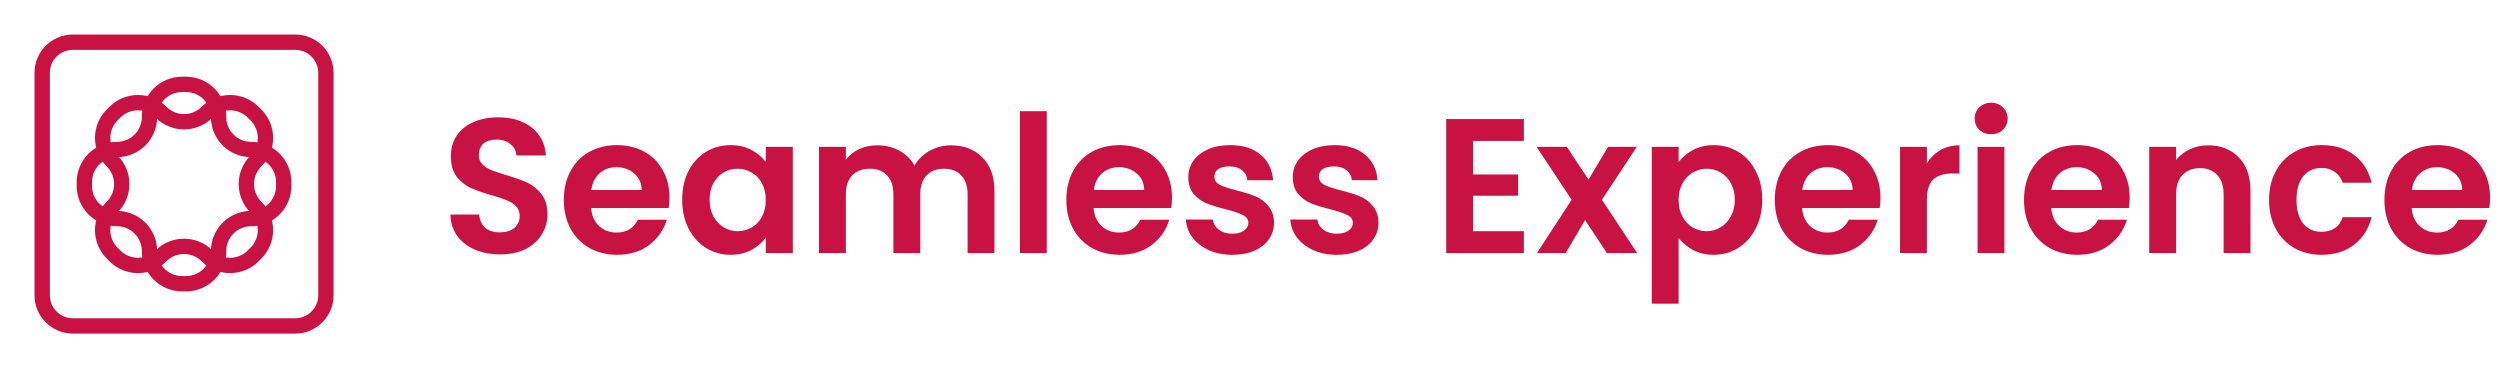<svg width="326" height="48" viewBox="0 0 326 48" fill="none" xmlns="http://www.w3.org/2000/svg">
<path d="M65.217 33.175C64 33.175 62.9 32.967 61.917 32.55C60.95 32.133 60.184 31.533 59.617 30.75C59.05 29.967 58.758 29.042 58.742 27.975H62.492C62.542 28.692 62.792 29.258 63.242 29.675C63.709 30.092 64.342 30.3 65.142 30.3C65.959 30.3 66.6 30.108 67.067 29.725C67.534 29.325 67.767 28.808 67.767 28.175C67.767 27.658 67.609 27.233 67.292 26.9C66.975 26.567 66.575 26.308 66.092 26.125C65.625 25.925 64.975 25.708 64.142 25.475C63.008 25.142 62.084 24.817 61.367 24.5C60.667 24.167 60.059 23.675 59.542 23.025C59.042 22.358 58.792 21.475 58.792 20.375C58.792 19.342 59.05 18.442 59.567 17.675C60.084 16.908 60.809 16.325 61.742 15.925C62.675 15.508 63.742 15.3 64.942 15.3C66.742 15.3 68.2 15.742 69.317 16.625C70.45 17.492 71.075 18.708 71.192 20.275H67.342C67.308 19.675 67.05 19.183 66.567 18.8C66.1 18.4 65.475 18.2 64.692 18.2C64.008 18.2 63.459 18.375 63.042 18.725C62.642 19.075 62.442 19.583 62.442 20.25C62.442 20.717 62.592 21.108 62.892 21.425C63.209 21.725 63.592 21.975 64.042 22.175C64.508 22.358 65.159 22.575 65.992 22.825C67.125 23.158 68.05 23.492 68.767 23.825C69.484 24.158 70.1 24.658 70.617 25.325C71.133 25.992 71.392 26.867 71.392 27.95C71.392 28.883 71.15 29.75 70.667 30.55C70.183 31.35 69.475 31.992 68.542 32.475C67.609 32.942 66.5 33.175 65.217 33.175ZM87.301 25.775C87.301 26.275 87.268 26.725 87.201 27.125H77.076C77.159 28.125 77.51 28.908 78.126 29.475C78.743 30.042 79.501 30.325 80.401 30.325C81.701 30.325 82.626 29.767 83.176 28.65H86.951C86.551 29.983 85.784 31.083 84.651 31.95C83.518 32.8 82.126 33.225 80.476 33.225C79.143 33.225 77.943 32.933 76.876 32.35C75.826 31.75 75.001 30.908 74.401 29.825C73.818 28.742 73.526 27.492 73.526 26.075C73.526 24.642 73.818 23.383 74.401 22.3C74.984 21.217 75.801 20.383 76.851 19.8C77.901 19.217 79.109 18.925 80.476 18.925C81.793 18.925 82.968 19.208 84.001 19.775C85.051 20.342 85.859 21.15 86.426 22.2C87.01 23.233 87.301 24.425 87.301 25.775ZM83.676 24.775C83.659 23.875 83.335 23.158 82.701 22.625C82.068 22.075 81.293 21.8 80.376 21.8C79.51 21.8 78.776 22.067 78.176 22.6C77.593 23.117 77.234 23.842 77.101 24.775H83.676ZM88.956 26.025C88.956 24.625 89.231 23.383 89.781 22.3C90.347 21.217 91.106 20.383 92.056 19.8C93.022 19.217 94.097 18.925 95.281 18.925C96.314 18.925 97.214 19.133 97.981 19.55C98.764 19.967 99.389 20.492 99.856 21.125V19.15H103.381V33H99.856V30.975C99.406 31.625 98.781 32.167 97.981 32.6C97.198 33.017 96.289 33.225 95.256 33.225C94.089 33.225 93.022 32.925 92.056 32.325C91.106 31.725 90.347 30.883 89.781 29.8C89.231 28.7 88.956 27.442 88.956 26.025ZM99.856 26.075C99.856 25.225 99.689 24.5 99.356 23.9C99.022 23.283 98.573 22.817 98.006 22.5C97.439 22.167 96.831 22 96.181 22C95.531 22 94.931 22.158 94.381 22.475C93.831 22.792 93.381 23.258 93.031 23.875C92.698 24.475 92.531 25.192 92.531 26.025C92.531 26.858 92.698 27.592 93.031 28.225C93.381 28.842 93.831 29.317 94.381 29.65C94.948 29.983 95.547 30.15 96.181 30.15C96.831 30.15 97.439 29.992 98.006 29.675C98.573 29.342 99.022 28.875 99.356 28.275C99.689 27.658 99.856 26.925 99.856 26.075ZM123.999 18.95C125.699 18.95 127.066 19.475 128.099 20.525C129.149 21.558 129.674 23.008 129.674 24.875V33H126.174V25.35C126.174 24.267 125.899 23.442 125.349 22.875C124.799 22.292 124.049 22 123.099 22C122.149 22 121.391 22.292 120.824 22.875C120.274 23.442 119.999 24.267 119.999 25.35V33H116.499V25.35C116.499 24.267 116.224 23.442 115.674 22.875C115.124 22.292 114.374 22 113.424 22C112.458 22 111.691 22.292 111.124 22.875C110.574 23.442 110.299 24.267 110.299 25.35V33H106.799V19.15H110.299V20.825C110.749 20.242 111.324 19.783 112.024 19.45C112.741 19.117 113.524 18.95 114.374 18.95C115.458 18.95 116.424 19.183 117.274 19.65C118.124 20.1 118.783 20.75 119.249 21.6C119.699 20.8 120.349 20.158 121.199 19.675C122.066 19.192 122.999 18.95 123.999 18.95ZM136.496 14.5V33H132.996V14.5H136.496ZM152.829 25.775C152.829 26.275 152.795 26.725 152.729 27.125H142.604C142.687 28.125 143.037 28.908 143.654 29.475C144.27 30.042 145.029 30.325 145.929 30.325C147.229 30.325 148.154 29.767 148.704 28.65H152.479C152.079 29.983 151.312 31.083 150.179 31.95C149.045 32.8 147.654 33.225 146.004 33.225C144.67 33.225 143.47 32.933 142.404 32.35C141.354 31.75 140.529 30.908 139.929 29.825C139.345 28.742 139.054 27.492 139.054 26.075C139.054 24.642 139.345 23.383 139.929 22.3C140.512 21.217 141.329 20.383 142.379 19.8C143.429 19.217 144.637 18.925 146.004 18.925C147.32 18.925 148.495 19.208 149.529 19.775C150.579 20.342 151.387 21.15 151.954 22.2C152.537 23.233 152.829 24.425 152.829 25.775ZM149.204 24.775C149.187 23.875 148.862 23.158 148.229 22.625C147.595 22.075 146.82 21.8 145.904 21.8C145.037 21.8 144.304 22.067 143.704 22.6C143.12 23.117 142.762 23.842 142.629 24.775H149.204ZM160.683 33.225C159.55 33.225 158.533 33.025 157.633 32.625C156.733 32.208 156.017 31.65 155.483 30.95C154.967 30.25 154.683 29.475 154.633 28.625H158.158C158.225 29.158 158.483 29.6 158.933 29.95C159.4 30.3 159.975 30.475 160.658 30.475C161.325 30.475 161.842 30.342 162.208 30.075C162.592 29.808 162.783 29.467 162.783 29.05C162.783 28.6 162.55 28.267 162.083 28.05C161.633 27.817 160.908 27.567 159.908 27.3C158.875 27.05 158.025 26.792 157.358 26.525C156.708 26.258 156.142 25.85 155.658 25.3C155.192 24.75 154.958 24.008 154.958 23.075C154.958 22.308 155.175 21.608 155.608 20.975C156.058 20.342 156.692 19.842 157.508 19.475C158.342 19.108 159.317 18.925 160.433 18.925C162.083 18.925 163.4 19.342 164.383 20.175C165.367 20.992 165.908 22.1 166.008 23.5H162.658C162.608 22.95 162.375 22.517 161.958 22.2C161.558 21.867 161.017 21.7 160.333 21.7C159.7 21.7 159.208 21.817 158.858 22.05C158.525 22.283 158.358 22.608 158.358 23.025C158.358 23.492 158.592 23.85 159.058 24.1C159.525 24.333 160.25 24.575 161.233 24.825C162.233 25.075 163.058 25.333 163.708 25.6C164.358 25.867 164.917 26.283 165.383 26.85C165.867 27.4 166.117 28.133 166.133 29.05C166.133 29.85 165.908 30.567 165.458 31.2C165.025 31.833 164.392 32.333 163.558 32.7C162.742 33.05 161.783 33.225 160.683 33.225ZM174.306 33.225C173.173 33.225 172.156 33.025 171.256 32.625C170.356 32.208 169.64 31.65 169.106 30.95C168.59 30.25 168.306 29.475 168.256 28.625H171.781C171.848 29.158 172.106 29.6 172.556 29.95C173.023 30.3 173.598 30.475 174.281 30.475C174.948 30.475 175.465 30.342 175.831 30.075C176.215 29.808 176.406 29.467 176.406 29.05C176.406 28.6 176.173 28.267 175.706 28.05C175.256 27.817 174.531 27.567 173.531 27.3C172.498 27.05 171.648 26.792 170.981 26.525C170.331 26.258 169.765 25.85 169.281 25.3C168.815 24.75 168.581 24.008 168.581 23.075C168.581 22.308 168.798 21.608 169.231 20.975C169.681 20.342 170.315 19.842 171.131 19.475C171.965 19.108 172.94 18.925 174.056 18.925C175.706 18.925 177.023 19.342 178.006 20.175C178.99 20.992 179.531 22.1 179.631 23.5H176.281C176.231 22.95 175.998 22.517 175.581 22.2C175.181 21.867 174.64 21.7 173.956 21.7C173.323 21.7 172.831 21.817 172.481 22.05C172.148 22.283 171.981 22.608 171.981 23.025C171.981 23.492 172.215 23.85 172.681 24.1C173.148 24.333 173.873 24.575 174.856 24.825C175.856 25.075 176.681 25.333 177.331 25.6C177.981 25.867 178.54 26.283 179.006 26.85C179.49 27.4 179.74 28.133 179.756 29.05C179.756 29.85 179.531 30.567 179.081 31.2C178.648 31.833 178.015 32.333 177.181 32.7C176.365 33.05 175.406 33.225 174.306 33.225ZM192.086 18.375V22.75H197.961V25.525H192.086V30.15H198.711V33H188.586V15.525H198.711V18.375H192.086ZM209.542 33L206.692 28.7L204.167 33H200.417L204.942 26.05L200.367 19.15H204.317L207.142 23.425L209.692 19.15H213.442L208.892 26.05L213.492 33H209.542ZM218.893 21.15C219.343 20.517 219.96 19.992 220.743 19.575C221.543 19.142 222.451 18.925 223.468 18.925C224.651 18.925 225.718 19.217 226.668 19.8C227.635 20.383 228.393 21.217 228.943 22.3C229.51 23.367 229.793 24.608 229.793 26.025C229.793 27.442 229.51 28.7 228.943 29.8C228.393 30.883 227.635 31.725 226.668 32.325C225.718 32.925 224.651 33.225 223.468 33.225C222.451 33.225 221.551 33.017 220.768 32.6C220.001 32.183 219.376 31.658 218.893 31.025V39.6H215.393V19.15H218.893V21.15ZM226.218 26.025C226.218 25.192 226.043 24.475 225.693 23.875C225.36 23.258 224.91 22.792 224.343 22.475C223.793 22.158 223.193 22 222.543 22C221.91 22 221.31 22.167 220.743 22.5C220.193 22.817 219.743 23.283 219.393 23.9C219.06 24.517 218.893 25.242 218.893 26.075C218.893 26.908 219.06 27.633 219.393 28.25C219.743 28.867 220.193 29.342 220.743 29.675C221.31 29.992 221.91 30.15 222.543 30.15C223.193 30.15 223.793 29.983 224.343 29.65C224.91 29.317 225.36 28.842 225.693 28.225C226.043 27.608 226.218 26.875 226.218 26.025ZM245.211 25.775C245.211 26.275 245.178 26.725 245.111 27.125H234.986C235.07 28.125 235.42 28.908 236.036 29.475C236.653 30.042 237.411 30.325 238.311 30.325C239.611 30.325 240.536 29.767 241.086 28.65H244.861C244.461 29.983 243.695 31.083 242.561 31.95C241.428 32.8 240.036 33.225 238.386 33.225C237.053 33.225 235.853 32.933 234.786 32.35C233.736 31.75 232.911 30.908 232.311 29.825C231.728 28.742 231.436 27.492 231.436 26.075C231.436 24.642 231.728 23.383 232.311 22.3C232.895 21.217 233.711 20.383 234.761 19.8C235.811 19.217 237.02 18.925 238.386 18.925C239.703 18.925 240.878 19.208 241.911 19.775C242.961 20.342 243.77 21.15 244.336 22.2C244.92 23.233 245.211 24.425 245.211 25.775ZM241.586 24.775C241.57 23.875 241.245 23.158 240.611 22.625C239.978 22.075 239.203 21.8 238.286 21.8C237.42 21.8 236.686 22.067 236.086 22.6C235.503 23.117 235.145 23.842 235.011 24.775H241.586ZM251.266 21.3C251.716 20.567 252.299 19.992 253.016 19.575C253.749 19.158 254.583 18.95 255.516 18.95V22.625H254.591C253.491 22.625 252.658 22.883 252.091 23.4C251.541 23.917 251.266 24.817 251.266 26.1V33H247.766V19.15H251.266V21.3ZM259.648 17.5C259.032 17.5 258.515 17.308 258.098 16.925C257.698 16.525 257.498 16.033 257.498 15.45C257.498 14.867 257.698 14.383 258.098 14C258.515 13.6 259.032 13.4 259.648 13.4C260.265 13.4 260.773 13.6 261.173 14C261.59 14.383 261.798 14.867 261.798 15.45C261.798 16.033 261.59 16.525 261.173 16.925C260.773 17.308 260.265 17.5 259.648 17.5ZM261.373 19.15V33H257.873V19.15H261.373ZM277.706 25.775C277.706 26.275 277.673 26.725 277.606 27.125H267.481C267.565 28.125 267.915 28.908 268.531 29.475C269.148 30.042 269.906 30.325 270.806 30.325C272.106 30.325 273.031 29.767 273.581 28.65H277.356C276.956 29.983 276.19 31.083 275.056 31.95C273.923 32.8 272.531 33.225 270.881 33.225C269.548 33.225 268.348 32.933 267.281 32.35C266.231 31.75 265.406 30.908 264.806 29.825C264.223 28.742 263.931 27.492 263.931 26.075C263.931 24.642 264.223 23.383 264.806 22.3C265.39 21.217 266.206 20.383 267.256 19.8C268.306 19.217 269.515 18.925 270.881 18.925C272.198 18.925 273.373 19.208 274.406 19.775C275.456 20.342 276.265 21.15 276.831 22.2C277.415 23.233 277.706 24.425 277.706 25.775ZM274.081 24.775C274.065 23.875 273.74 23.158 273.106 22.625C272.473 22.075 271.698 21.8 270.781 21.8C269.915 21.8 269.181 22.067 268.581 22.6C267.998 23.117 267.64 23.842 267.506 24.775H274.081ZM287.936 18.95C289.586 18.95 290.919 19.475 291.936 20.525C292.953 21.558 293.461 23.008 293.461 24.875V33H289.961V25.35C289.961 24.25 289.686 23.408 289.136 22.825C288.586 22.225 287.836 21.925 286.886 21.925C285.919 21.925 285.153 22.225 284.586 22.825C284.036 23.408 283.761 24.25 283.761 25.35V33H280.261V19.15H283.761V20.875C284.228 20.275 284.819 19.808 285.536 19.475C286.269 19.125 287.069 18.95 287.936 18.95ZM295.889 26.075C295.889 24.642 296.181 23.392 296.764 22.325C297.348 21.242 298.156 20.408 299.189 19.825C300.223 19.225 301.406 18.925 302.739 18.925C304.456 18.925 305.873 19.358 306.989 20.225C308.123 21.075 308.881 22.275 309.264 23.825H305.489C305.289 23.225 304.948 22.758 304.464 22.425C303.998 22.075 303.414 21.9 302.714 21.9C301.714 21.9 300.923 22.267 300.339 23C299.756 23.717 299.464 24.742 299.464 26.075C299.464 27.392 299.756 28.417 300.339 29.15C300.923 29.867 301.714 30.225 302.714 30.225C304.131 30.225 305.056 29.592 305.489 28.325H309.264C308.881 29.825 308.123 31.017 306.989 31.9C305.856 32.783 304.439 33.225 302.739 33.225C301.406 33.225 300.223 32.933 299.189 32.35C298.156 31.75 297.348 30.917 296.764 29.85C296.181 28.767 295.889 27.508 295.889 26.075ZM324.704 25.775C324.704 26.275 324.67 26.725 324.604 27.125H314.479C314.562 28.125 314.912 28.908 315.529 29.475C316.145 30.042 316.904 30.325 317.804 30.325C319.104 30.325 320.029 29.767 320.579 28.65H324.354C323.954 29.983 323.187 31.083 322.054 31.95C320.92 32.8 319.529 33.225 317.879 33.225C316.545 33.225 315.345 32.933 314.279 32.35C313.229 31.75 312.404 30.908 311.804 29.825C311.22 28.742 310.929 27.492 310.929 26.075C310.929 24.642 311.22 23.383 311.804 22.3C312.387 21.217 313.204 20.383 314.254 19.8C315.304 19.217 316.512 18.925 317.879 18.925C319.195 18.925 320.37 19.208 321.404 19.775C322.454 20.342 323.262 21.15 323.829 22.2C324.412 23.233 324.704 24.425 324.704 25.775ZM321.079 24.775C321.062 23.875 320.737 23.158 320.104 22.625C319.47 22.075 318.695 21.8 317.779 21.8C316.912 21.8 316.179 22.067 315.579 22.6C314.995 23.117 314.637 23.842 314.504 24.775H321.079Z" fill="#C81243"/>
<path d="M38.5 5.5H9.5C7.291 5.5 5.5 7.291 5.5 9.5V38.5C5.5 40.709 7.291 42.5 9.5 42.5H38.5C40.709 42.5 42.5 40.709 42.5 38.5V9.5C42.5 7.291 40.709 5.5 38.5 5.5Z" stroke="#C81243" stroke-width="2" stroke-linecap="round" stroke-linejoin="round"/>
<path d="M32.75 19.5C31.623 19.5 30.542 19.052 29.745 18.255C28.948 17.458 28.5 16.377 28.5 15.25C28.5 14.123 28.052 13.042 27.255 12.245C26.458 11.448 25.377 11 24.25 11H23.75C22.623 11 21.542 11.448 20.745 12.245C19.948 13.042 19.5 14.123 19.5 15.25C19.5 16.377 19.052 17.458 18.255 18.255C17.458 19.052 16.377 19.5 15.25 19.5C14.123 19.5 13.042 19.948 12.245 20.745C11.448 21.542 11 22.623 11 23.75V24.25C11 25.377 11.448 26.458 12.245 27.255C13.042 28.052 14.123 28.5 15.25 28.5C16.377 28.5 17.458 28.948 18.255 29.745C19.052 30.542 19.5 31.623 19.5 32.75C19.5 33.877 19.948 34.958 20.745 35.755C21.542 36.552 22.623 37 23.75 37H24.25C25.377 37 26.458 36.552 27.255 35.755C28.052 34.958 28.5 33.877 28.5 32.75C28.5 31.623 28.948 30.542 29.745 29.745C30.542 28.948 31.623 28.5 32.75 28.5C33.877 28.5 34.958 28.052 35.755 27.255C36.552 26.458 37 25.377 37 24.25V23.75C37 22.623 36.552 21.542 35.755 20.745C34.958 19.948 33.877 19.5 32.75 19.5Z" stroke="#C81243" stroke-width="2" stroke-linecap="round" stroke-linejoin="round"/>
<path d="M33.37 27.005C32.573 26.208 32.126 25.127 32.126 24C32.126 22.873 32.573 21.792 33.37 20.995C34.167 20.198 34.615 19.117 34.615 17.99C34.615 16.863 34.167 15.782 33.37 14.985L33.016 14.631C32.219 13.834 31.138 13.386 30.011 13.386C28.884 13.386 27.803 13.834 27.006 14.631C26.611 15.026 26.143 15.339 25.627 15.553C25.111 15.766 24.559 15.876 24.001 15.876C23.442 15.876 22.89 15.766 22.374 15.553C21.858 15.339 21.39 15.026 20.995 14.631C20.198 13.834 19.117 13.386 17.99 13.386C16.863 13.386 15.782 13.834 14.985 14.631L14.631 14.984C13.834 15.781 13.386 16.862 13.386 17.989C13.386 19.116 13.834 20.197 14.631 20.994C15.026 21.389 15.339 21.857 15.553 22.373C15.766 22.889 15.876 23.441 15.876 24C15.876 24.558 15.766 25.11 15.553 25.626C15.339 26.142 15.026 26.61 14.631 27.005C13.834 27.802 13.386 28.883 13.386 30.01C13.386 31.137 13.834 32.218 14.631 33.015L14.984 33.369C15.781 34.166 16.862 34.614 17.989 34.614C19.116 34.614 20.197 34.166 20.994 33.369C21.389 32.974 21.857 32.661 22.373 32.447C22.889 32.234 23.441 32.124 24 32.124C24.558 32.124 25.11 32.234 25.626 32.447C26.142 32.661 26.61 32.974 27.005 33.369C27.802 34.166 28.883 34.614 30.01 34.614C31.137 34.614 32.218 34.166 33.015 33.369L33.369 33.016C34.166 32.219 34.614 31.138 34.614 30.011C34.614 28.884 34.166 27.803 33.369 27.006" stroke="#C81243" stroke-width="2" stroke-linecap="round" stroke-linejoin="round"/>
</svg>
